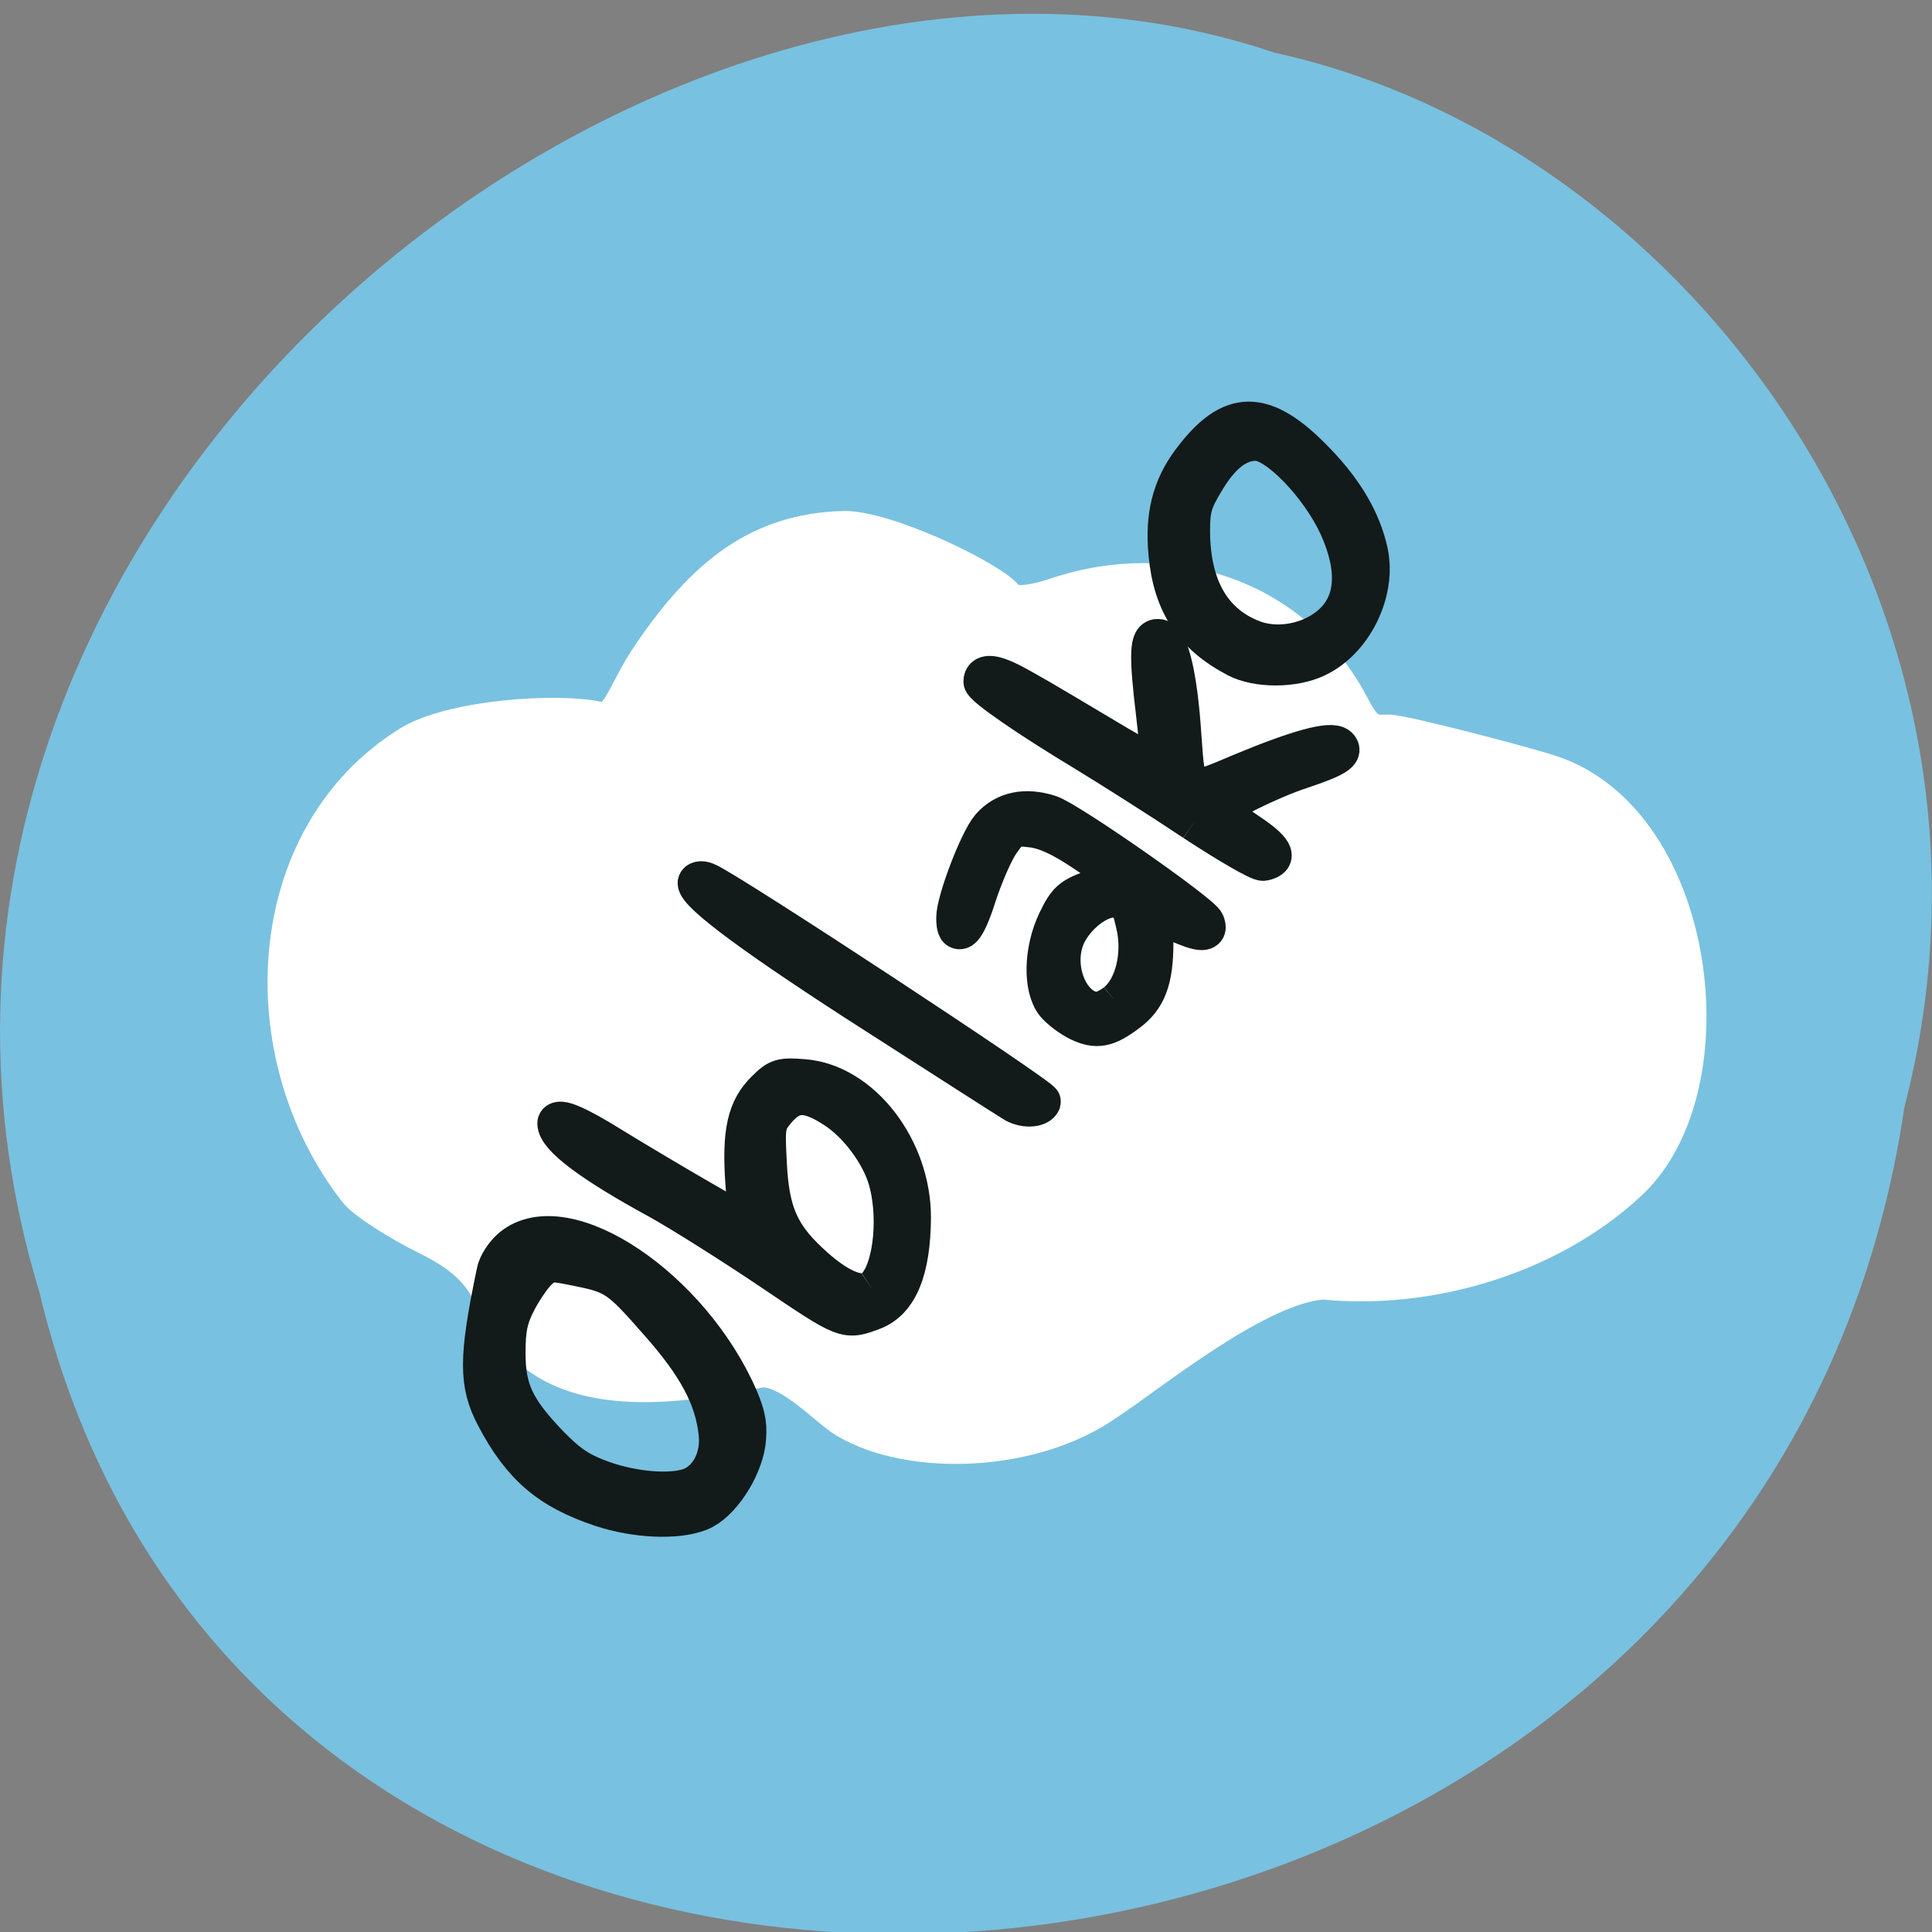 <svg xmlns="http://www.w3.org/2000/svg" viewBox="0 0 22 22"><rect x="0" y="0" width="22" height="22" fill="#808080" stroke="none"/><defs><clipPath id="0"><path d="m 2 11 h 10 v 8.934 h -10"/></clipPath></defs><path d="m 21.68 12.645 c -1.703 11.348 -18.668 12.828 -21.23 2.074 c -2.641 -8.664 6.914 -16.535 14.06 -14.12 c 4.785 1.051 8.648 6.395 7.168 12.04" fill="#79c1e0"/><path d="m 47.41 157.5 c -14.05 -18 -12.591 -46.591 6.864 -58.727 c 5.545 -3.5 19.682 -4.409 24.864 -3.227 c 3.136 0.727 3.727 -3.636 7.182 -8.682 c 7.182 -10.545 14.318 -16.227 25.318 -16.545 c 5.5 -0.182 19.818 6.727 21.409 9.09 c 0.727 1.045 3.182 0.955 7 -0.318 c 15.591 -5.182 31.32 0.636 38.545 14.318 c 1.818 3.455 2.591 4 5.227 3.864 c 1.727 -0.045 18.05 4.227 21.318 5.318 c 19.5 6.318 23.818 41.27 10.409 53.773 c -10.773 10.05 -26.773 14.409 -40.27 13.05 c -8.636 0.409 -23.09 12.273 -28.773 16 c -9.864 7 -25.955 7.409 -34.36 2.409 c -2.591 -1.545 -7.909 -7.545 -11.864 -6.682 c -9.09 1.864 -21.5 3.773 -29.14 -2.045 c -7.409 -5.636 -3.545 -10.136 -14.273 -15.455 c -4.227 -2.091 -8.5 -4.864 -9.455 -6.136" transform="scale(0.086)" fill="#fff" stroke="#fff" stroke-width="5.313"/><path d="m 6.832 17.09 c -0.59 -0.195 -0.906 -0.465 -1.203 -1.031 c -0.195 -0.371 -0.195 -0.664 0.008 -1.637 c 0.016 -0.09 0.098 -0.215 0.184 -0.285 c 0.602 -0.488 2.02 0.461 2.562 1.715 c 0.09 0.211 0.105 0.32 0.082 0.512 c -0.047 0.309 -0.297 0.684 -0.523 0.773 c -0.254 0.102 -0.715 0.082 -1.109 -0.047 m 1.012 -0.23 c 0.215 -0.082 0.348 -0.336 0.316 -0.609 c -0.043 -0.406 -0.238 -0.77 -0.676 -1.262 c -0.453 -0.516 -0.496 -0.543 -0.945 -0.633 c -0.289 -0.059 -0.32 -0.055 -0.422 0.035 c -0.063 0.051 -0.172 0.207 -0.246 0.344 c -0.105 0.199 -0.133 0.32 -0.133 0.602 c 0 0.422 0.102 0.637 0.496 1.047 c 0.215 0.219 0.344 0.305 0.605 0.398 c 0.355 0.125 0.781 0.16 1 0.078" fill="#121a1a" fill-rule="evenodd"/><g clip-path="url(#0)"><path d="m 82.26 193.33 c -5.797 -1.981 -8.906 -4.714 -11.824 -10.458 c -1.919 -3.763 -1.919 -6.735 0.077 -16.599 c 0.154 -0.911 0.96 -2.179 1.804 -2.892 c 5.912 -4.952 19.847 4.675 25.18 17.391 c 0.883 2.139 1.036 3.248 0.806 5.19 c -0.461 3.13 -2.918 6.933 -5.144 7.844 c -2.495 1.03 -7.03 0.832 -10.902 -0.475 m 9.943 -2.337 c 2.111 -0.832 3.417 -3.407 3.109 -6.18 c -0.422 -4.12 -2.342 -7.804 -6.641 -12.796 c -4.453 -5.229 -4.875 -5.506 -9.29 -6.418 c -2.841 -0.594 -3.148 -0.555 -4.146 0.357 c -0.614 0.515 -1.689 2.1 -2.418 3.486 c -1.036 2.02 -1.305 3.248 -1.305 6.101 c 0 4.278 0.998 6.457 4.875 10.617 c 2.111 2.218 3.378 3.09 5.95 4.04 c 3.493 1.268 7.678 1.624 9.866 0.792" transform="matrix(0.102 0 0 0.099 -1.538 -1.974)" fill="none" stroke="#121a1a" stroke-width="4.48"/></g><g fill="#121a1a" fill-rule="evenodd" stroke="#121a1a"><g stroke-width="4.48" transform="matrix(0.102 0 0 0.099 -1.538 -1.974)"><path d="m 101.3 166.15 c -4.453 -3.09 -10.135 -6.774 -12.63 -8.2 c -7.486 -4.199 -11.363 -7.21 -11.363 -8.794 c 0 -0.792 2.227 0.198 6.219 2.773 c 2.572 1.624 7.03 4.358 9.904 6.06 l 5.259 3.13 l -0.384 -4.991 c -0.422 -5.982 0.192 -8.715 2.342 -10.854 c 1.344 -1.387 1.727 -1.466 4.146 -1.268 c 6.372 0.515 11.977 8 11.977 15.965 c -0.038 6.101 -1.459 9.626 -4.3 10.736 c -2.994 1.149 -2.918 1.188 -11.171 -4.556 m 11.209 2.139 c 2.15 -1.387 3.03 -7.844 1.766 -12.558 c -0.806 -3.01 -3.34 -6.536 -5.989 -8.279 c -3.03 -2.02 -4.722 -1.981 -6.488 0.079 c -1.305 1.585 -1.344 1.822 -1.113 6.299 c 0.269 5.467 1.344 8.04 4.568 11.171 c 3.148 3.09 5.758 4.278 7.255 3.288"/><path d="m 128.17 146.7 c -0.576 -0.357 -7.409 -4.873 -15.202 -10.02 c -12.975 -8.557 -20 -13.865 -20 -15.172 c 0 -0.277 0.422 -0.357 0.883 -0.158 c 1.919 0.673 37.582 24.838 37.429 25.314 c -0.269 0.792 -1.996 0.832 -3.109 0.04"/><path d="m 135.58 137.47 c -0.883 -0.436 -2.111 -1.387 -2.649 -2.06 c -1.42 -1.862 -1.344 -6.18 0.23 -9.547 c 1.075 -2.298 1.536 -2.733 3.724 -3.565 c 1.382 -0.515 2.61 -1.149 2.687 -1.426 c 0.077 -0.277 -1.497 -1.624 -3.493 -2.971 c -2.534 -1.743 -4.338 -2.575 -5.873 -2.733 c -2.073 -0.238 -2.265 -0.158 -3.532 1.703 c -0.729 1.07 -1.881 3.843 -2.61 6.14 c -1.19 3.922 -2.227 5.071 -2.227 2.496 c 0 -1.941 2.572 -8.913 3.877 -10.458 c 1.536 -1.822 3.839 -2.337 6.526 -1.426 c 2.15 0.753 16.853 11.33 17.313 12.439 c 0.461 1.228 -0.307 1.228 -3.03 0 l -2.687 -1.228 v 3.565 c 0 4.278 -0.806 6.418 -2.956 8.04 c -2.265 1.743 -3.378 1.981 -5.298 1.03 m 4.146 -2.218 c 2.035 -1.624 2.994 -5.546 2.15 -9.07 c -0.576 -2.575 -0.768 -2.813 -2.188 -2.931 c -1.766 -0.198 -4.261 1.624 -5.49 3.961 c -1.881 3.645 0.115 8.993 3.378 9.07 c 0.461 0 1.42 -0.436 2.15 -1.03"/><path d="m 148.44 114.46 c -3.8 -2.615 -9.213 -6.14 -12.05 -7.923 c -6.449 -4 -11.517 -7.606 -11.517 -8.2 c 0 -1.188 1.382 -0.911 4.453 0.911 c 1.881 1.07 5.989 3.605 9.213 5.586 c 4.491 2.773 5.835 3.407 5.989 2.773 c 0.115 -0.436 -0.077 -2.892 -0.384 -5.506 c -0.806 -6.893 -0.729 -8.913 0.307 -8.715 c 1.113 0.198 2.073 4.358 2.495 10.934 c 0.499 7.329 0.384 7.289 6.795 4.476 c 6.181 -2.654 9.943 -3.724 10.672 -3.01 c 0.691 0.713 -0.307 1.347 -4.108 2.654 c -3.532 1.188 -9.136 4.08 -9.136 4.675 c 0 0.198 1.382 1.307 3.071 2.456 c 2.956 2.02 3.57 3.09 1.881 3.446 c -0.422 0.079 -3.877 -1.981 -7.678 -4.556"/></g><path d="m 12153.35 5814.44 c -493.62 -258.13 -734.94 -620.28 -786.13 -1194.33 c -40.22 -427.65 40.22 -751.28 263.26 -1051.79 c 457.05 -616.43 837.32 -616.43 1429.66 0 c 325.42 335.18 526.52 678.07 603.31 1032.52 c 98.72 458.47 -175.51 1017.11 -599.65 1213.6 c -259.61 123.29 -676.44 123.29 -910.45 0 m 994.55 -327.48 c 347.36 -235.01 402.21 -639.55 160.88 -1175.07 c -212.07 -462.32 -694.72 -963.17 -932.39 -963.17 c -204.76 0 -387.58 138.7 -563.09 427.65 c -149.91 246.57 -175.51 323.63 -175.51 581.76 c 0 639.55 241.32 1059.49 709.35 1236.71 c 244.98 92.46 566.74 50.09 800.76 -107.88" transform="matrix(0.001 0 0 0.001 1.926 1.683)" stroke-width="431.18"/></g></svg>